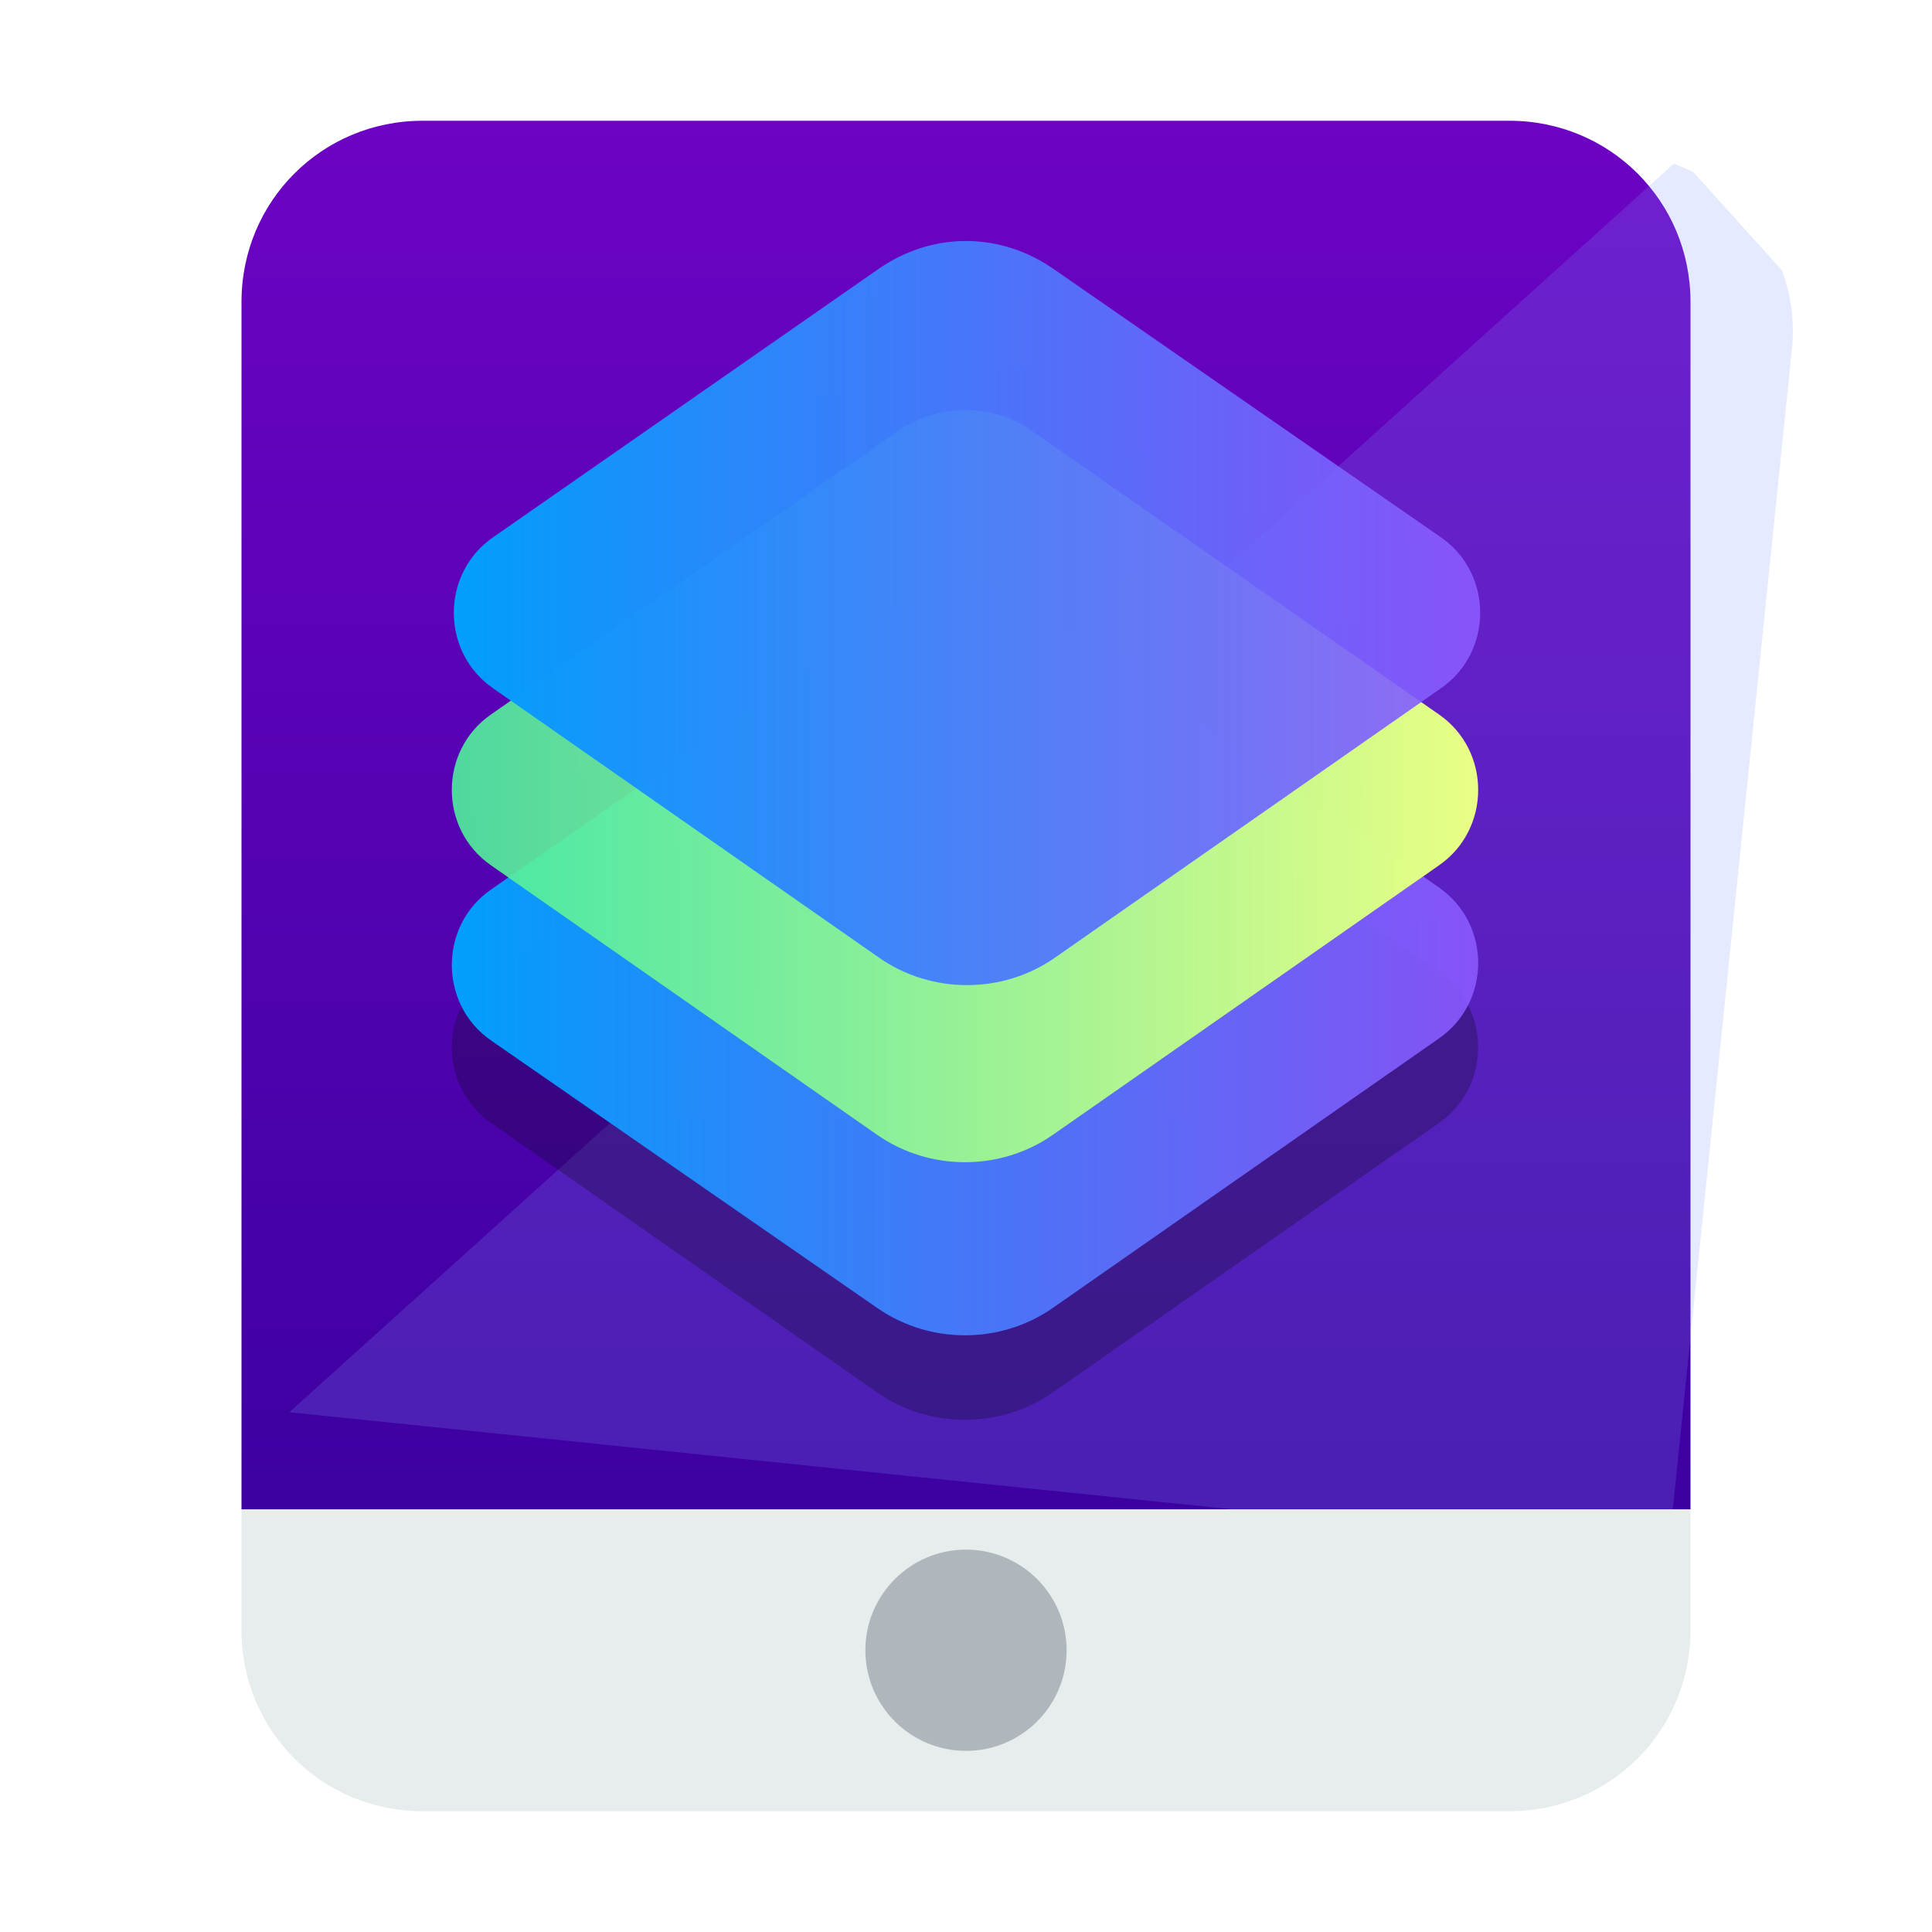 <?xml version="1.0" encoding="utf-8"?>
<!-- Generator: Adobe Illustrator 24.0.0, SVG Export Plug-In . SVG Version: 6.00 Build 0)  -->
<svg version="1.1" id="图层_1" xmlns="http://www.w3.org/2000/svg" xmlns:xlink="http://www.w3.org/1999/xlink" x="0px" y="0px"
	 viewBox="0 0 96 96" enable-background="new 0 0 96 96" xml:space="preserve">
<g id="_x39_6_2_">
	<g>
		
			<linearGradient id="SVGID_1_" gradientUnits="userSpaceOnUse" x1="48" y1="21" x2="48" y2="90" gradientTransform="matrix(1 0 0 -1 0 96)">
			<stop  offset="0" style="stop-color:#3D01A1"/>
			<stop  offset="1" style="stop-color:#6D03C4"/>
		</linearGradient>
		<path fill="url(#SVGID_1_)" d="M84,75H12V15c0-5,4-9,9-9h54c5,0,9,4,9,9V75z"/>
	</g>
	<g>
		<g>
			<defs>
				<path id="SVGID_2_" d="M68.8,88.4L20.5,34.9L65.1-5.3c3.7-3.3,9.4-3.1,12.7,0.7L114,35.5c3.3,3.7,3.1,9.4-0.7,12.7L68.8,88.4z"
					/>
			</defs>
			<clipPath id="SVGID_3_">
				<use xlink:href="#SVGID_2_"  overflow="visible"/>
			</clipPath>
			
				<rect x="6.9" y="37.3" transform="matrix(0.743 -0.67 0.67 0.743 -27.456 57.645)" opacity="0.2" clip-path="url(#SVGID_3_)" fill="#7D96FF" enable-background="new    " width="108.8" height="54.6"/>
		</g>
	</g>
	<path fill="#E7ECED" d="M75,90H21c-5,0-9-4-9-9v-6h72v6C84,86,80,90,75,90z"/>
	<circle fill="#B0B7BC" cx="48" cy="82" r="5"/>
	<g>
		<g opacity="0.3">
			<path fill="#0E0B23" d="M44.5,34.3l-20.1,14c-2.6,1.8-2.6,5.7,0,7.5l19.2,13.4c2.6,1.8,6.1,1.8,8.7,0l19.2-13.4
				c2.6-1.8,2.6-5.7,0-7.5l-20.1-14C49.4,32.9,46.6,32.9,44.5,34.3z"/>
		</g>
		<g>
			
				<linearGradient id="SVGID_4_" gradientUnits="userSpaceOnUse" x1="22.45" y1="48.294" x2="73.45" y2="48.294" gradientTransform="matrix(1 0 0 -1 0 96)">
				<stop  offset="0" style="stop-color:#009FFB"/>
				<stop  offset="1" style="stop-color:#8C59FF;stop-opacity:0.9"/>
			</linearGradient>
			<path fill="url(#SVGID_4_)" d="M44.5,30.2l-20.1,14c-2.6,1.8-2.6,5.7,0,7.5L43.6,65c2.6,1.8,6.1,1.8,8.7,0l19.2-13.4
				c2.6-1.8,2.6-5.7,0-7.5l-20.1-14C49.4,28.7,46.6,28.7,44.5,30.2z"/>
		</g>
		<g>
			
				<linearGradient id="SVGID_5_" gradientUnits="userSpaceOnUse" x1="22.45" y1="56.938" x2="73.45" y2="56.938" gradientTransform="matrix(1 0 0 -1 0 96)">
				<stop  offset="0" style="stop-color:#4EF09C;stop-opacity:0.9"/>
				<stop  offset="1" style="stop-color:#E9FF85"/>
			</linearGradient>
			<path fill="url(#SVGID_5_)" d="M44.5,21.5l-20.1,14c-2.6,1.8-2.6,5.7,0,7.5l19.2,13.4c2.6,1.8,6.1,1.8,8.7,0L71.5,43
				c2.6-1.8,2.6-5.7,0-7.5l-20.1-14C49.4,20,46.6,20,44.5,21.5z"/>
		</g>
		<g>
			
				<linearGradient id="SVGID_6_" gradientUnits="userSpaceOnUse" x1="22.55" y1="65.537" x2="73.55" y2="65.537" gradientTransform="matrix(1 0 0 -1 0 96)">
				<stop  offset="0" style="stop-color:#009FFB"/>
				<stop  offset="1" style="stop-color:#8C59FF;stop-opacity:0.9"/>
			</linearGradient>
			<path fill="url(#SVGID_6_)" d="M43.6,13.4L24.5,26.7c-2.6,1.8-2.6,5.7,0,7.5l19.2,13.4c2.6,1.8,6.1,1.8,8.7,0l19.2-13.4
				c2.6-1.8,2.6-5.7,0-7.5L52.4,13.4C49.7,11.5,46.3,11.5,43.6,13.4z"/>
		</g>
	</g>
</g>
</svg>

